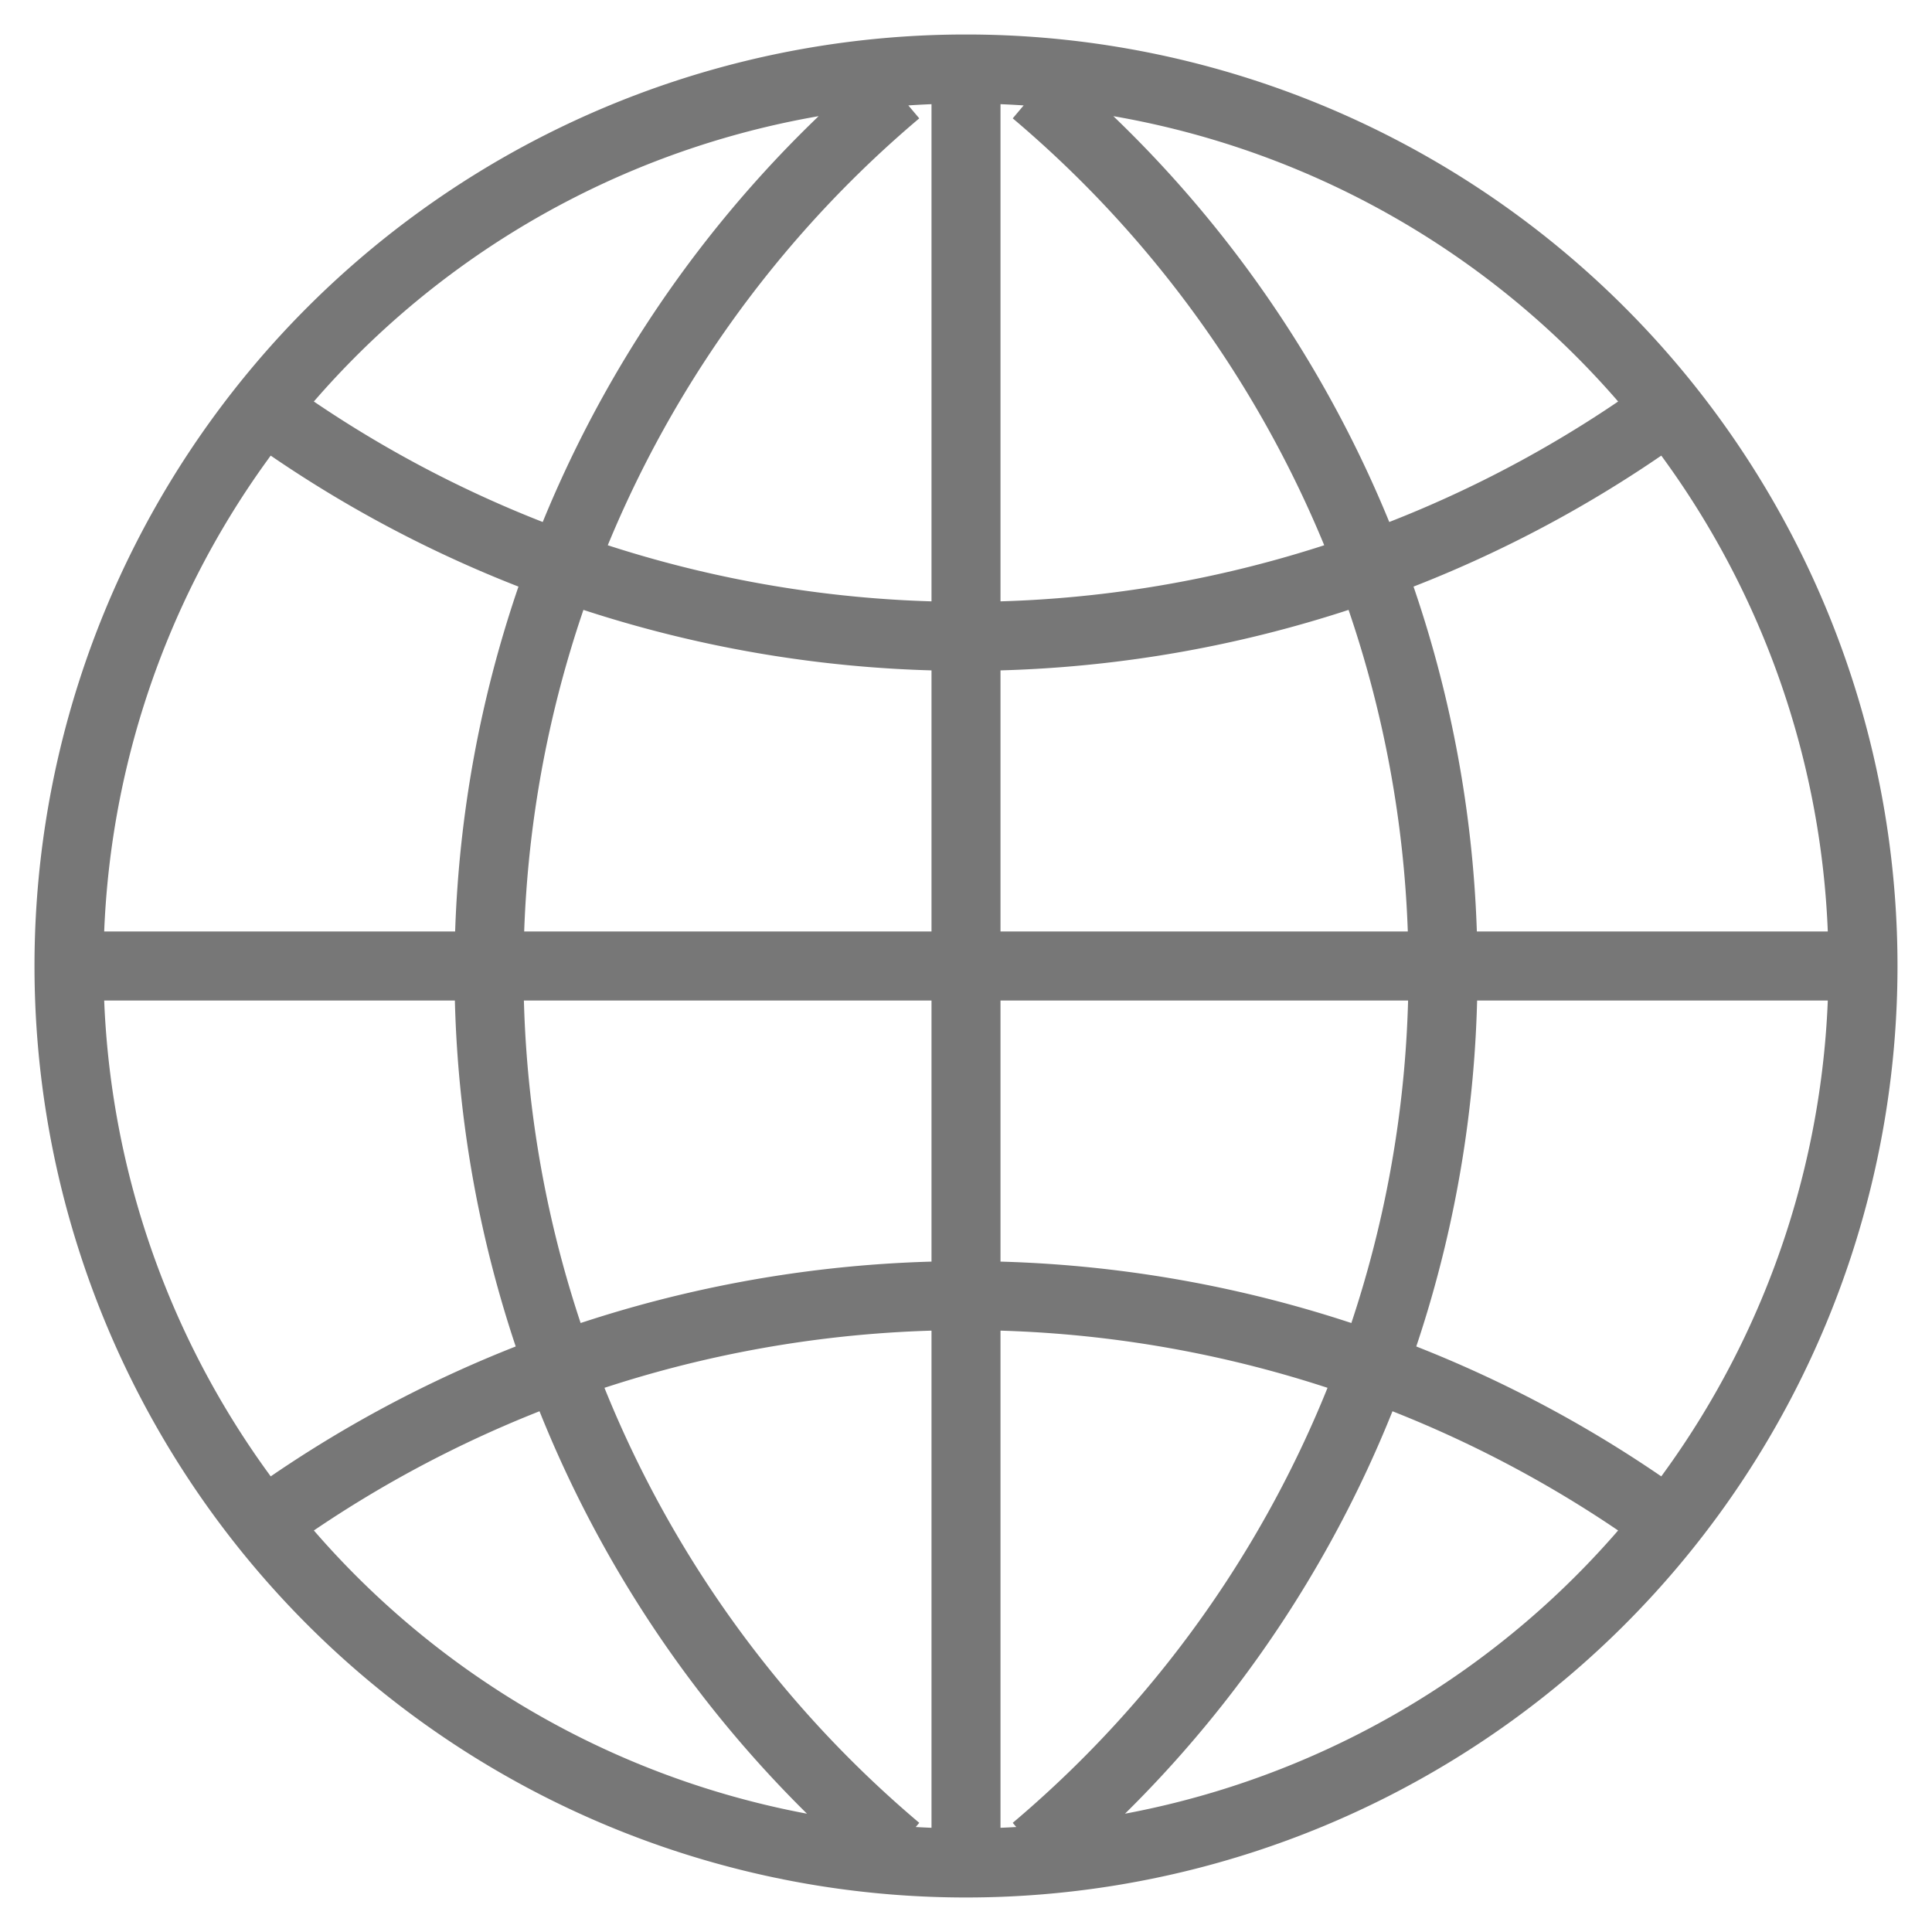 <?xml version="1.0" encoding="UTF-8"?>
<svg xmlns="http://www.w3.org/2000/svg" width="420" height="420">
<path stroke="#777" fill="none" stroke-width="15" d="M209,15a195,195 0 1,0 2,0zm1,0v390m195-195H15M59,90a260,260 0 0,0 302,0 m0,240 a260,260 0 0,0-302,0M195,20a250,250 0 0,0 0,382 m30,0 a250,250 0 0,0 0-382"/>
</svg>